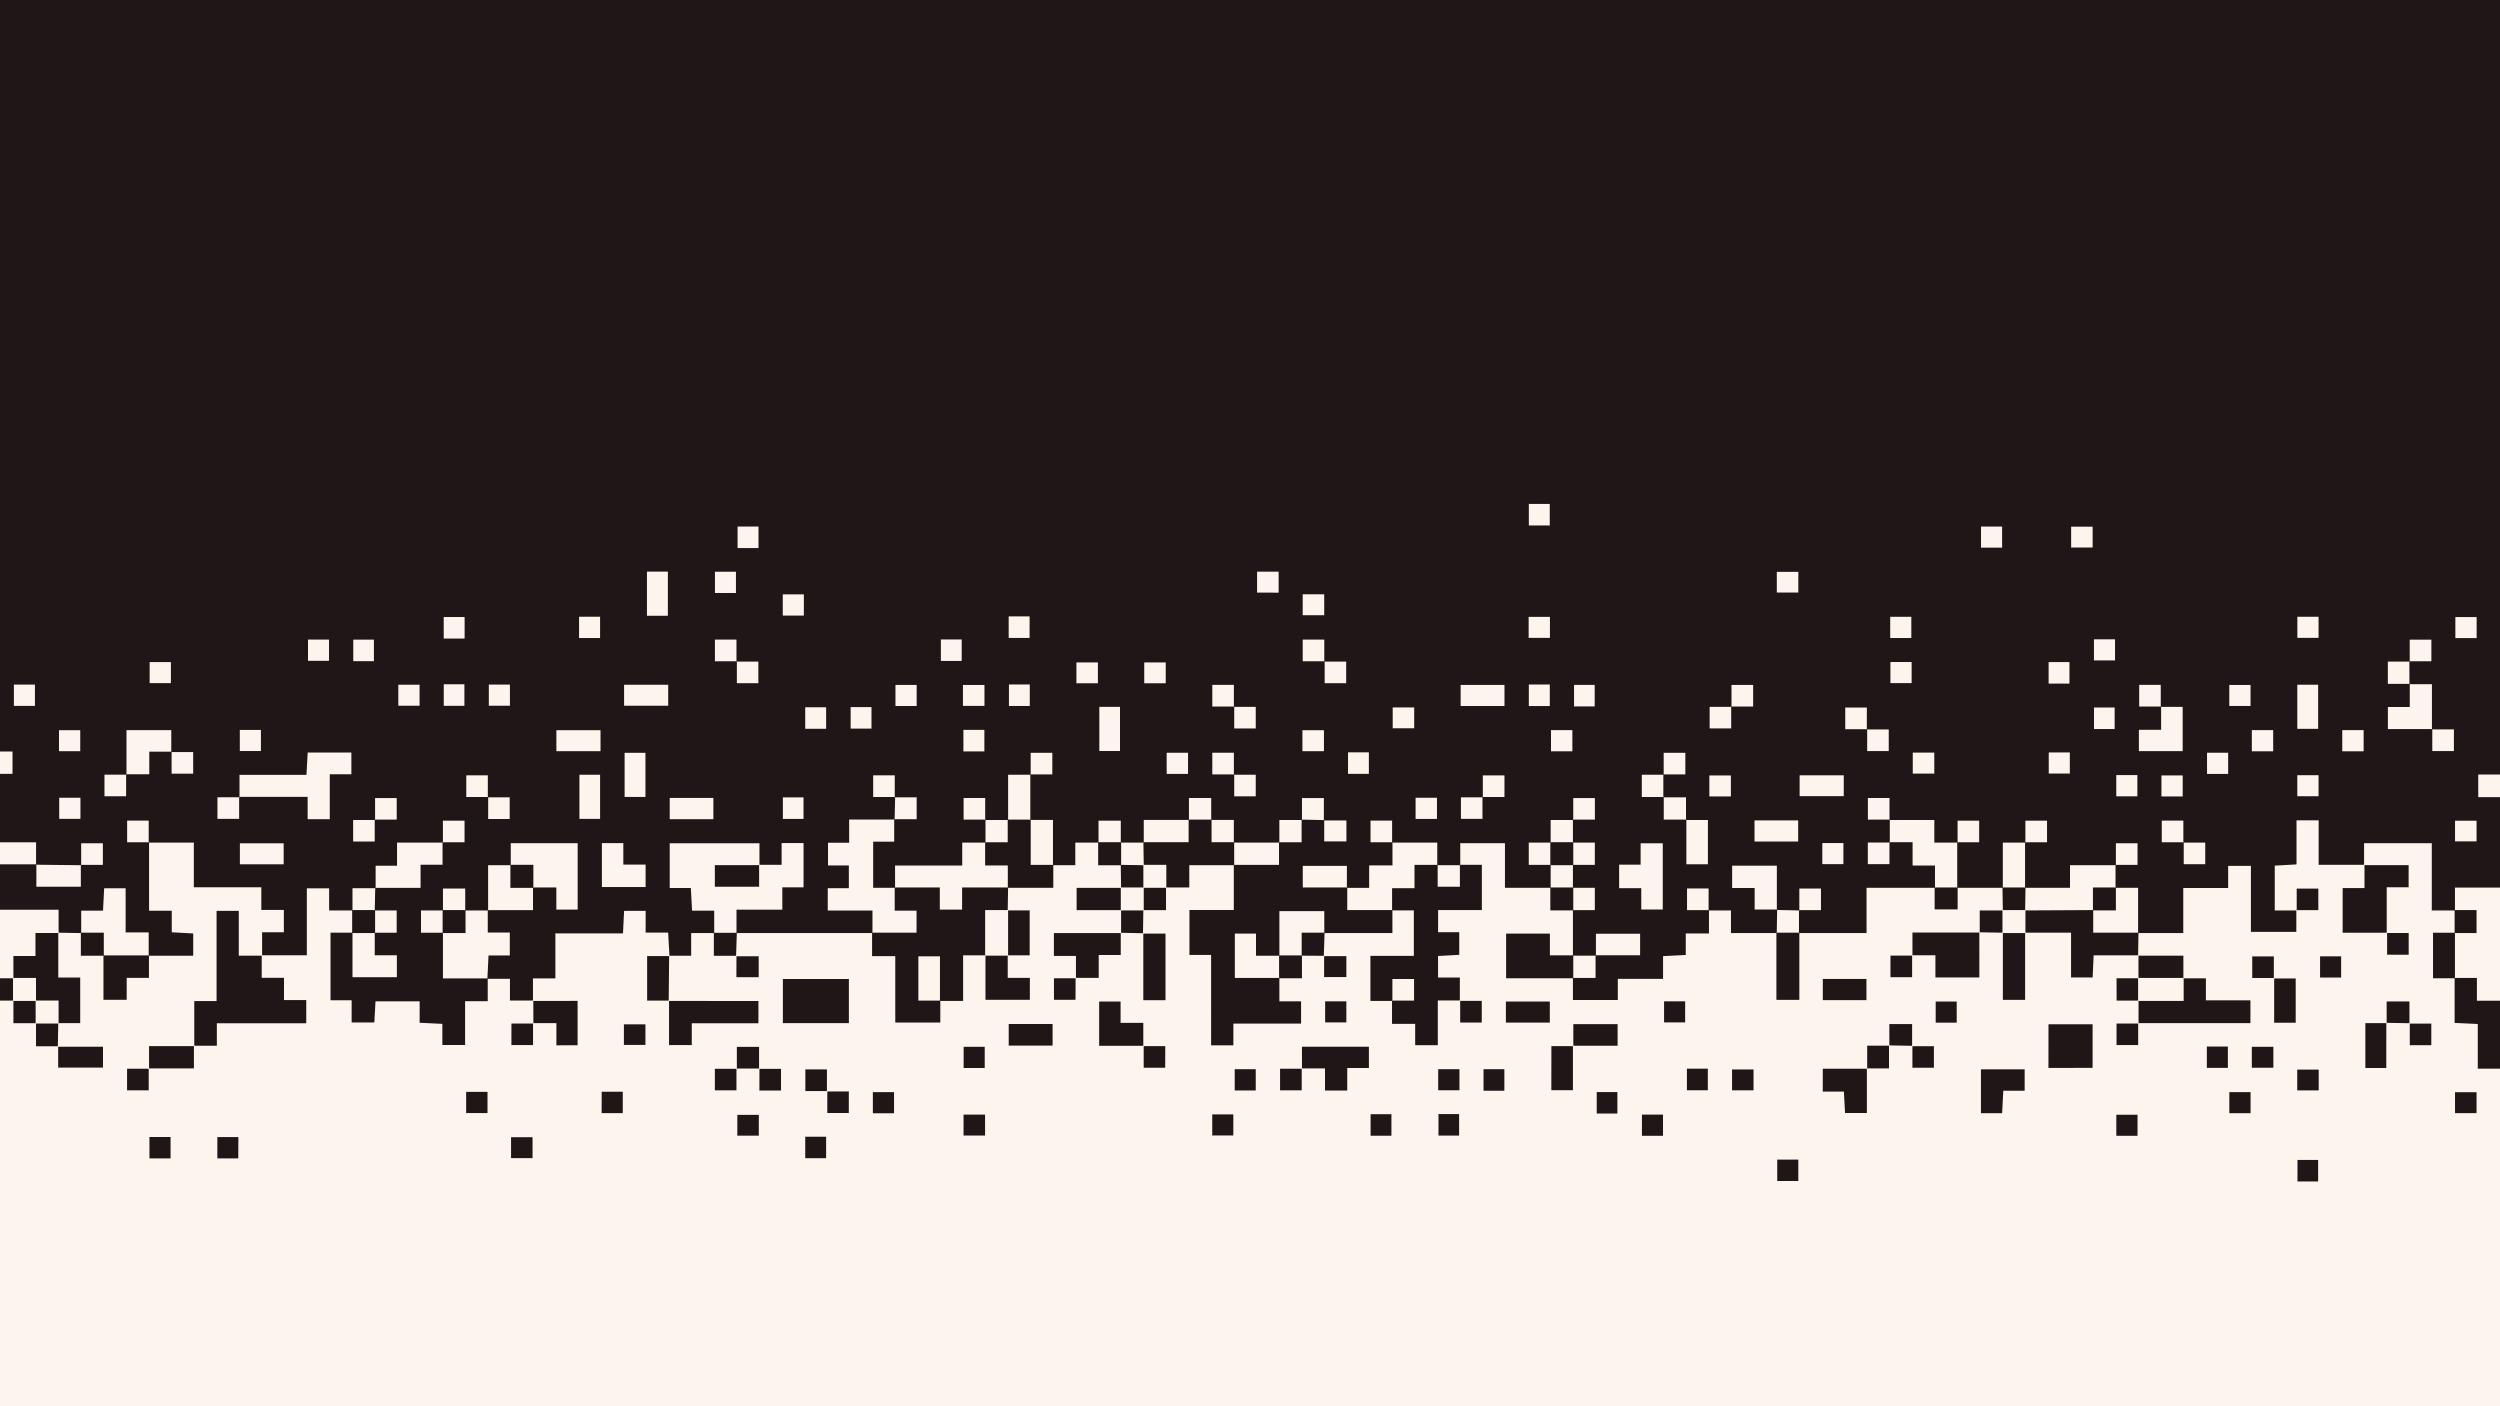 <svg xmlns="http://www.w3.org/2000/svg" xmlns:xlink="http://www.w3.org/1999/xlink" viewBox="0 0 1920 1080"><defs><style>.cls-1{fill:none;}.cls-2{fill:#1f1717;}.cls-3{clip-path:url(#clip-path);}.cls-4{fill:#fcf5ed;}</style><clipPath id="clip-path"><rect class="cls-1" x="-0.71" y="387.01" width="1920.71" height="1041.72"/></clipPath></defs><g id="Layer_2" data-name="Layer 2"><g id="Layer_3" data-name="Layer 3"><rect class="cls-2" width="1920" height="1080"/></g></g><g id="Layer_1" data-name="Layer 1"><g class="cls-3"><path class="cls-4" d="M9.61,577.17H-.71v17.14H9.61Z"/><path class="cls-4" d="M-.71,663.79H27.7v-16.9H-.71Z"/><path class="cls-4" d="M-.71,698.68v52.65h11V734.2H27.24V716.55H44.76v34.2H61.6v35H44.74q-.15,8.88-.31,17.77H27.66V785.81H10.3V768.44h-11v660.29H1920v-608h-17.07v-34.3l-17.78-.83V751.33h-16.58v-35h16.58V699.22h-17.54V647.59h-52v16.58h-34.88V630h-17v33.86l-16.72.94v34.44h16.57v16.44H1728.7V665h-17.48V682h-34.47v34.61h-34.39l-.3,17.07h-34.14c-.26,6-.5,11.27-.77,17h-16.58V716.3h-35.29v51.58h-17.09V716.32l-17.75-.31V699.22h17.74l-.27-17.37h-34.45v16.57H1485.8V681.85h-52.29V716.6h-51.62v51.29h-17.62V716.6h-34.89V699.24h-16.89v17.65h-17.83v16.53l-17.43.89v17.44h-34.75V768H1208V751.33h-51.3V717h33.62v16.69H1208V699.21h-17.35V681.85H1155.8V647.6h-34.32v16.59h16.58v34.75h-33.6v17h16.24v17.37l-16.27.89v16.53h16.73v17.63h-16.93v34.35h-17.38v-16.4h-17.78V768.74h-16.59V734.13h33.35V699.21h-16.46V716.6h-52.11q-.28,8.73-.56,17.46l-16.8-.1v17.37H982.56V769h16.67v17.12h-52v16.69h-17.1V733.38H913.5V698.87h34.06V664.48H913.37v17.09H895.5V699H878.1q-.14,8.85-.29,17.73L861,716.37V699H826.84v-17.1H861q-.12-8.7-.26-17.39H843.39V647.1H825.83v17.38H808.94v17.36H774.21l-.28,17.37h16.86V733.7H773.93V751h17v16.85H756.84V733.7H739.67v35H722.16v16.6H687.57v-51H669.76V716.6H565.87q-.29,8.73-.56,17.47H548.24V716.6H530.81V734H514.14c-.31-5.56-.62-11.21-1-17.78H495.84V699.56H479.31c-.29,5.74-.55,11-.85,17.3H426.53V751.4H409.31v17H391.64V751.73H374.57v17.18H357.19v33.67H339.73V786.33l-17.45-.85V769h-33.9c-.32,5.7-.62,11-.89,16.23H270.06V768.18H253.84V716.3h16.61V699.22H252.77v-17H235.65v51.44H201.29V716H218V698.85h-17.3V681.4H148.85V647.12H114.49v52.34h17.43V716l16.47.9V734h-34v17H97.3v16.85H79.46V734H62.1V716.62L45,716.31V698.7ZM1885.45,838.81H1902v16.07h-16.53Zm-52.79-18.6H1816.6V785.75h16.09C1832.66,797.05,1832.66,808.38,1832.66,820.21Zm18.06-34.09h16.53v16.59h-16.53Zm-.27-.28-17.51-.31V769.15h17.51Zm-.58-52.63H1833.3V716.56h16.57Zm-50.7-51.16h16.76V664.44h33.9v17H1833v34.88h-33.85Zm-17.35,52.41H1798v16.31h-16.19Zm-1.5,172.89h-15.86V890.83h15.86Zm.44-69.91h-16.5v-16h16.5Zm-16.9-155h16.62V699h-16.62Zm-17.3,69h16.54v34h-16.55Zm-16.84-16.91h16.58V751.1h-16.58Zm-.32,69.42h16.54V820H1729.4ZM1711,820.1h-16.14V803.76H1711Zm17.44,34.83h-16.31V838.75h16.31ZM1625.5,751.33h16.85q0-8.7,0-17.39h34.49v17.41h17.29v16.9h34.2v17.52h-85.93v-17.3h-16.84Zm0,34.72h16.62v16.58h-16.62Zm-.17,70.08h16.3v16.16h-16.3Zm-52.09-69.47h33.88v33.49H1573.2Zm-51.87,34.6h33.57v16.43h-16.42c-.32,6.26-.61,11.55-.89,17.26h-16.26ZM1485.24,820h-16.51V803.48h16.51Zm17.51-34.57h-16.14V769.18h16.14Zm-34-69.25h51.39V750.7h-33.74V733.65h-17.63Zm-16.87,17.72h16.62v16.58h-16.62Zm-.87,52.59h17.49v16.69l-17.49-.32Zm-17,16.6h16.74v17.46H1434Zm-34.1-51.29h33.52v16.3h-33.52Zm0,69h33.85V854.8H1417c-.29-5.3-.57-10.57-.89-16.47h-16.24Zm-35,69.79h16.2V907h-16.2Zm-34.7-69.22h16.51v16h-16.51Zm-34.66-.62h16.06v16.55h-16.06ZM1278,769h16.19v16.2H1278Zm-17,87h16.19v16.29h-16.19Zm-18.85-.81h-15.86V838.71h15.86Zm-33.83-68.64h34v16.6h-34Zm-16.85,16.87H1208v33.87h-16.58Zm-34.94-34.26h33.73v16.21h-33.73Zm-17.17,52h16v16.52h-16ZM1138,768.67V785.3h-16.58V768.69Zm-17.4,103.49h-15.85V855.62h15.85Zm-16.06-51h16.31v16.16h-16.31Zm-51.92,34.57h16v16.52h-16Zm-35.69-121.44H1034V750.4h-17.08ZM1034,769v16.22h-16.29V769Zm-34.11,34.89h51.42v16.33h-16.63v17.3H1017.6v-17H999.93ZM983.09,820.8h16.62v16.58H983.09Zm-34.83.33h16.15v16.33H948.26ZM931,855.85h16.2v16.21H931Zm-105-88H809.44V751.3h16.62Zm68.87,52.18H878.36V803.44h16.57ZM878.06,717h17.05v51.17H878.06Zm0,68.56v17.63h-33.9v-34h16.45v16.39ZM809.4,716.62h51.34v16.82H843.82V751H826.33V734.14H809.39Zm-34.71,69.83h33.7V803h-33.7Zm-34.62,17.49h16.19v16.27H740.07ZM740,856h16.53v16.07H740Zm-69.65-17.26h16.28V855H670.37Zm-104.76-1.36H549V820.83h16.6Zm17.17,34.82H566.26v-16h16.5Zm51.69,17.31H618.42V873h16.05Zm.62-51.59H618.52V821.31h16.57Zm16.8,16.87h-16.5V838.22h16.53ZM601.25,751.88h50.69v33.87H601.25Zm-18,69h16.57v16.63H583.21Zm-.28-.27-17.07.05V804h17.07Zm-17.38-86.21h17.08v16.07H565.55Zm16.88,34.37v17.11H531.29V802.6H513.83V768.72ZM497,734.26h16.9l-.33,34.19H497Zm-17.84,52.41h16.53v15.86H479.15Zm-17.07,51.79h16.2v16.42H462.05Zm-18.49-69.77v34.1H427.31v-17H409.64l-.06-17.08Zm-50.81,17.36h16.58v16.58H392.75Zm-.29,87.31H409v16.11H392.49ZM358,838.54h16.41v16.28H358ZM131,889.63H114.77V873.21H131Zm52,0H166.93V873.25h16.15ZM149.2,768.83h17.13V699.55h17.06v34.38H201v17h17.11v17.13H235.2v17.83H166.54v17.23H149.2Zm-34.72,34.61h34.45v17.08H114.48ZM97.59,820.81h16.62V837.4H97.59ZM79.1,803.87v16.07H44.67V803.87H79.1Z"/><path class="cls-4" d="M1885.41,699.22V681.7H1920v86.87h-17.74V751.06h-17.13l.27.27v-35l-.27.27H1902V698.94h-16.84Z"/><path class="cls-4" d="M1920,612.21h-16.71V594.84H1920Z"/><path class="cls-4" d="M548.51,716.6V699.37h-17c-.34-6.22-.62-11.49-.94-17.37H514.35V647.61h68.91v16.82H549V681h34V664.16h17.29V647.47h16.83v34h-16.3v17.18h-35.2v18l.26-.28H548.24Z"/><path class="cls-4" d="M686.74,629.13v17.26H670.6v35.46h16.81l-.27-.28v17.82h16.77v16.92H669.78l.27.29V699.29H635.71V682.16h16.21V664.69h-16V647.22h16.23V629.39h34.88Z"/><path class="cls-4" d="M687.41,681.85V664.72H739V647.1h17.85l-.27-.28v17.84H774v17.17l.26-.26H738.89v17H721.78v-17H687.14Z"/><path class="cls-4" d="M183.94,612.31V595.09h51.42c.34-6.18.61-11.46.95-17.16h33.54v16.69H253.27v34.51h-17V612H183.66Z"/><path class="cls-4" d="M374.6,699v17.16h16.93v17.65H375.18c-.32,6.61-.59,12.27-.87,17.92l.26-.3H340.18V716.32l-.29.26h17.64V698.94l-.27.28h17.61Z"/><path class="cls-4" d="M1034.42,681.86h17.09V664.61h17.91V646.84l-.28.27h34.68v17.37l.29-.26h-17.78v17.92h-17.21v17.07l.28-.26h-34.71V681.59Z"/><path class="cls-4" d="M392.27,664.48v-16.9h51.37v51H427.27V681.55H409.36l.27.28V664.19H392Z"/><path class="cls-4" d="M1451.12,629.74h34.44v17.38h17.86l-.27-.27q0,17.5,0,35l.27-.28H1485.8l.27.28V664.73h-17.2V646.81h-17.78l.28.28v-17.6Z"/><path class="cls-4" d="M62.37,716.6V699.39H79.12c.32-6.22.59-11.48.88-17.2H96.48v33.88h17.71V734l.26-.28h-35l.27.26V716.31H62.1Z"/><path class="cls-4" d="M1555.26,681.85h34.5V664.48H1625l-.27-.27v17.61l.28-.26h-17.63v17.65l.28-.27-52.36.28c.08-5.88.18-11.77.27-17.65Z"/><path class="cls-4" d="M339.87,646.85v17.26H323V681.9H288.17l.31.27v-17.3h16.45V647.12h35.21Z"/><path class="cls-4" d="M1243.5,664.05H1260v-16.4h17v50.86h-16.5V682.12h-17Z"/><path class="cls-4" d="M1364.86,698.54h-17.29V682h-17.29V664.82h34.34v34Z"/><path class="cls-4" d="M1624.69,681.83h17.37V716.6l.26-.29h-34.73V698.94l-.27.27H1625V681.57Z"/><path class="cls-4" d="M287.8,716.32v17.3h17v16.85H270.71V716.3l-.26.28h17.63Z"/><path class="cls-4" d="M982.59,751.07H948.35V717h16.26v17h18l-.27-.28v17.64Z"/><path class="cls-4" d="M982.57,734V699.76h34.49V716.6l.26-.29H999.69V734l.27-.27H982.33Z"/><path class="cls-4" d="M495.82,664v17.24H462.26V647.52h16.45V664Z"/><path class="cls-4" d="M374.87,699.24V664.48h17.4l-.29-.26v17.64h17.63l-.26-.28V699H374.6Z"/><path class="cls-4" d="M131.79,577.3H114.65v17.35H96.86l.28.28V560.75h34.4v16.81Z"/><path class="cls-4" d="M1659.46,542.87h16.84v34h-33.63V560.5h17.06V542.58Z"/><path class="cls-4" d="M1868,559.93h-34.11V543h16.81v-17.8l-.27.27h17.29v34.7Z"/><path class="cls-4" d="M1538.16,681.85V647.12h17.34l-.26-.27v35l.25-.28h-17.62Z"/><path class="cls-4" d="M1225.67,733.93V717.1h33.93v16.55h-34.21Z"/><path class="cls-4" d="M1034.69,681.59h-34.17V665h33.89v16.9Z"/><path class="cls-4" d="M62.08,664.22V681H27.94V663.8l-.26.3q17.34.18,34.66.39Z"/><path class="cls-4" d="M1294.85,629.74h16.83v34h-16.55V629.47Z"/><path class="cls-4" d="M982.28,646.85V664.2H947.56l.29.26V646.82l-.27.28h35Z"/><path class="cls-4" d="M791.32,629.73h17.36v34.75l.27-.28H791.59V629.45Z"/><path class="cls-4" d="M184.23,663.78V647.66h33.62v16.12Z"/><path class="cls-4" d="M1347.47,646.3V630.07H1381V646.3Z"/><path class="cls-4" d="M878.41,647.09V629.73h34.7l-.25-.28v17.37H878.1Z"/><path class="cls-4" d="M774.23,629.71V595h17.33l-.27-.27v35l.27-.28H773.93Z"/><path class="cls-4" d="M547.87,629.16H514.35V612.79h33.53Z"/><path class="cls-4" d="M445,595h15.87v33.89H445Z"/><path class="cls-4" d="M1382.11,611.44v-16H1416v16Z"/><path class="cls-4" d="M495.7,612.05h-16V578.16h16Z"/><path class="cls-4" d="M844.29,542.87h15.87v33.9H844.29Z"/><path class="cls-4" d="M461.2,560.8v16.11H427.31V560.8Z"/><path class="cls-4" d="M1780.33,559.74h-16V525.86h16Z"/><path class="cls-4" d="M1121.78,542.19V526.05h33.66v16.17Z"/><path class="cls-4" d="M479.3,542V525.89h33.88V542Z"/><path class="cls-4" d="M512.92,472.91H496.86V439h16.06Z"/><path class="cls-4" d="M1225.39,733.65v17.42H1208l.28.26V733.7l-.28.26h17.67Z"/><path class="cls-4" d="M1364.54,716.6q.17-9,.31-18.05l-.26.29,17.29.4-.27-.27,0,17.63.27-.29h-17.64Z"/><path class="cls-4" d="M340.19,716.32H323.33v-17.1h16.86l-.26-.28v17.64Z"/><path class="cls-4" d="M287.81,699.22h16.84v17.1H287.8l.28.26V698.94Z"/><path class="cls-4" d="M1381.88,699.24V682.4h16.62V699h-16.89Z"/><path class="cls-4" d="M1312.49,699h-16.85V682.33h16.57v16.9Z"/><path class="cls-4" d="M1208,681.85h16.83V699H1208l.28.26V681.57Z"/><path class="cls-4" d="M340.19,699.22V682.37h17.1v16.85l.27-.28H339.89Z"/><path class="cls-4" d="M270.71,699.22V682.14h17.76l-.3-.26q-.17,8.68-.36,17.34l.27-.29H270.45Z"/><path class="cls-4" d="M1208,664.2v17.65l.26-.28h-17.63l.27.28V664.2l-.29.26h17.63Z"/><path class="cls-4" d="M1103.82,664.48h17.66l-.28-.26V681h-17.06V664.19Z"/><path class="cls-4" d="M1676.82,647.12h16.8V663.7H1677.1V646.84Z"/><path class="cls-4" d="M1625,664.48V647.64h16.62v16.58h-16.89Z"/><path class="cls-4" d="M1451.11,646.78v16.86h-16.62V647.06h16.9Z"/><path class="cls-4" d="M1399.54,663.65V647.46h16.19v16.19Z"/><path class="cls-4" d="M1208,647.1h16.83v17.1H1208l.28.26V646.82Z"/><path class="cls-4" d="M1190.93,664.2h-16.84V647.1h16.82l-.26-.28v17.66Z"/><path class="cls-4" d="M860.77,647.1h17.64l-.28-.26q.14,8.8.28,17.64l-17.64-.27.26.27V646.82Z"/><path class="cls-4" d="M62.35,664.48V647.63H79v16.59H62.08Z"/><path class="cls-4" d="M1885.47,646.17V630.31H1902v15.86Z"/><path class="cls-4" d="M1677.1,646.84h-16.85V630.21h16.57v16.91Z"/><path class="cls-4" d="M1555.5,647.12V630.26h16.62v16.58h-16.88Z"/><path class="cls-4" d="M1503.42,647.12V630.26H1520v16.58h-16.89Z"/><path class="cls-4" d="M1208,629.47V647.1l.27-.28h-17.63l.26.28V629.75h17.35Z"/><path class="cls-4" d="M1069.42,646.84h-16.85V630.21h16.57v16.9Z"/><path class="cls-4" d="M1016.71,630.12h17.34v16.06H1017V629.8Z"/><path class="cls-4" d="M982.55,647.12V629.75h17.37l-.28-.28v17.37H982.28Z"/><path class="cls-4" d="M930.22,629.73h17.36V647.1l.27-.28H930.49V629.45Z"/><path class="cls-4" d="M843.67,647.1V630.25h17.1V647.1l.26-.28H843.4Z"/><path class="cls-4" d="M756.86,647.1l0-17.63-.28.27h17.61l-.27-.27v17.37H756.59Z"/><path class="cls-4" d="M340.15,647.12V630.26h16.62v16.58h-16.9Z"/><path class="cls-4" d="M287.78,629.47v16.81H271.21V629.75h16.85Z"/><path class="cls-4" d="M114.49,646.84H97.64V630.21h16.57v16.91Z"/><path class="cls-4" d="M1451.39,629.47h-16.85V612.84h16.58v16.9Z"/><path class="cls-4" d="M1295.13,629.47h-17.36V612.1l-.28.27h17.36v17.37Z"/><path class="cls-4" d="M1208.26,629.75V612.89h16.62v16.58H1208Z"/><path class="cls-4" d="M1138.54,612.1v16.81H1122V612.37h16.85Z"/><path class="cls-4" d="M1103.58,612.68v16.25h-16.41V612.68Z"/><path class="cls-4" d="M999.92,629.75V612.94h16.81V630.1l.25-.29q-8.64-.15-17.34-.34Z"/><path class="cls-4" d="M913.11,629.73V612.87h17.11v16.86l.27-.28H912.86Z"/><path class="cls-4" d="M756.9,629.47H740.05V612.84h16.57v16.9Z"/><path class="cls-4" d="M687.17,612.37H704v16.78H686.77l.3.26q.18-8.65.39-17.31Z"/><path class="cls-4" d="M601.25,612.39H617.1v16.54H601.25Z"/><path class="cls-4" d="M374.65,612.37h16.8V629H374.92V612.1Z"/><path class="cls-4" d="M288.06,629.75V612.89h16.62v16.58h-16.9Z"/><path class="cls-4" d="M183.66,612V628.9H167V612.31h16.9Z"/><path class="cls-4" d="M45.49,612.67H61.78v16.2H45.49Z"/><path class="cls-4" d="M1780.65,595.36v16.15h-16.32V595.36Z"/><path class="cls-4" d="M1660,611.68V595.53h16.31v16.15Z"/><path class="cls-4" d="M1625.3,611.58V595.27h16.2v16.31Z"/><path class="cls-4" d="M1329.32,595.55v16.11h-16.53V595.55Z"/><path class="cls-4" d="M1277.77,612.1h-16.86V595h16.8l-.27-.27q0,8.81,0,17.64Z"/><path class="cls-4" d="M1138.81,612.37V595.51h16.62V612.1h-16.89Z"/><path class="cls-4" d="M947.61,595h16.8v16.59H947.89V594.72Z"/><path class="cls-4" d="M687.44,612.1H670.6V595.46h16.57v16.91Z"/><path class="cls-4" d="M374.92,612.1H358.1V595.46h16.55v16.91Z"/><path class="cls-4" d="M96.86,594.65v16.87H80.23V594.94H97.12Z"/><path class="cls-4" d="M1711.22,578.08v16.3H1695v-16.3Z"/><path class="cls-4" d="M1573.43,577.88h16.19v16.2h-16.19Z"/><path class="cls-4" d="M1469,594.11V578h16.53v16.1Z"/><path class="cls-4" d="M1277.71,595V578.14h16.64v16.58h-16.89Z"/><path class="cls-4" d="M1035.29,577.8h16v16.52h-16Z"/><path class="cls-4" d="M947.89,594.72H931.05V578.09h16.57V595Z"/><path class="cls-4" d="M896,594.36V578.11h16.41v16.25Z"/><path class="cls-4" d="M791.56,595V578.14h16.62v16.58H791.29Z"/><path class="cls-4" d="M131.52,577.57h16.84V594.2H131.79V577.3Z"/><path class="cls-4" d="M1867.74,560.2h16.86v16.63H1868v-16.9Z"/><path class="cls-4" d="M1798.86,577V560.73h16.41V577Z"/><path class="cls-4" d="M1729.41,577V560.73h16.39V577Z"/><path class="cls-4" d="M1433.75,560.25h16.8v16.58H1434V560Z"/><path class="cls-4" d="M1191.17,577V560.73h16.41V577Z"/><path class="cls-4" d="M1016.79,560.81v16.1h-16.53v-16.1Z"/><path class="cls-4" d="M756,577.09h-16.1V560.55H756Z"/><path class="cls-4" d="M184.18,576.79v-16.2h16.2v16.2Z"/><path class="cls-4" d="M45.31,576.94V560.78H61.63v16.16Z"/><path class="cls-4" d="M1624.05,559.9H1608.2V543.36h15.85Z"/><path class="cls-4" d="M1434,560h-16.85V543.36h16.58v16.9Z"/><path class="cls-4" d="M1329.56,542.61v16.81H1313V542.88h16.85Z"/><path class="cls-4" d="M1069.59,559.31v-16h16.51v16Z"/><path class="cls-4" d="M947.61,542.87h16.8v16.59H947.89V542.6Z"/><path class="cls-4" d="M653.3,543.05h16v16.52h-16Z"/><path class="cls-4" d="M634.47,559.71H618.41V543.18h16.06Z"/><path class="cls-4" d="M1712.1,542.18V526.05h16.31v16.13Z"/><path class="cls-4" d="M1659.73,542.6H1642.9V526h16.56v16.9Z"/><path class="cls-4" d="M1329.8,542.88V526.05h16.61v16.58h-16.85Z"/><path class="cls-4" d="M1224.72,542.53h-15.85V526h15.85Z"/><path class="cls-4" d="M1174.14,525.71h16.1v16.53h-16.1Z"/><path class="cls-4" d="M947.89,542.6H931.05V526h16.57v16.9Z"/><path class="cls-4" d="M774.86,525.68h16v16.51h-16Z"/><path class="cls-4" d="M739.54,542.12V526.05h16.53v16.07Z"/><path class="cls-4" d="M687.72,542.19V526.05H704v16.16Z"/><path class="cls-4" d="M375.42,525.76h16.2V542h-16.2Z"/><path class="cls-4" d="M340.81,525.52h15.85v16.55H340.81Z"/><path class="cls-4" d="M322.23,525.86V542H305.92V525.86Z"/><path class="cls-4" d="M10.67,525.77H26.82v16.35H10.67Z"/><path class="cls-4" d="M1850.72,525.23h-16.86v-17.1h16.81l-.28-.27.06,17.64Z"/><path class="cls-4" d="M1589.34,525h-16V508.48h16Z"/><path class="cls-4" d="M1451.84,508.43h16.29v16.2h-16.29Z"/><path class="cls-4" d="M1017.06,508.13h16.8v16.59h-16.52V507.85Z"/><path class="cls-4" d="M895.28,508.75v16h-16.5v-16Z"/><path class="cls-4" d="M843.19,508.75v16h-16.5v-16Z"/><path class="cls-4" d="M565.61,508.13h16.8v16.59h-16.5V507.85Z"/><path class="cls-4" d="M131.25,508.49v16.15H114.93V508.49Z"/><path class="cls-4" d="M1850.67,508.13V491.27h16.62v16.59h-16.9Z"/><path class="cls-4" d="M1608.15,491h16.19v16.2h-16.19Z"/><path class="cls-4" d="M1017.33,507.85h-16.85V491.22h16.58v16.91Z"/><path class="cls-4" d="M738.59,507.62h-16V491.11h16Z"/><path class="cls-4" d="M565.91,507.85H549.06V491.22h16.55v16.91Z"/><path class="cls-4" d="M287.16,507.78H271.31V491.24h15.85Z"/><path class="cls-4" d="M252.69,507.51H236.55V491.2h16.14Z"/><path class="cls-4" d="M1885.72,490.06V473.91h16.33v16.15Z"/><path class="cls-4" d="M1764.37,473.68h16.28v16.2h-16.28Z"/><path class="cls-4" d="M1451.68,490v-16.3h16.22V490Z"/><path class="cls-4" d="M1190.35,473.74v16.15H1174V473.74Z"/><path class="cls-4" d="M774.67,473.39h16.05v16.54H774.67Z"/><path class="cls-4" d="M444.73,473.65h16.14V490H444.73Z"/><path class="cls-4" d="M356.82,490.41H340.77V473.88h16.05Z"/><path class="cls-4" d="M1017,456.42v16.07h-16.53V456.42Z"/><path class="cls-4" d="M617.36,456.47v16.29H601.17V456.47Z"/><path class="cls-4" d="M1364.59,455.06V439.19h16.53v15.87Z"/><path class="cls-4" d="M965.44,455.12V439.05H982v16.1Z"/><path class="cls-4" d="M565.21,455.4H549.08V439.08h16.13Z"/><path class="cls-4" d="M1607.14,404.49v16h-16.5v-16Z"/><path class="cls-4" d="M1537.62,404.4v16.19h-16.19V404.4Z"/><path class="cls-4" d="M582.53,420.92H566.47V404.38h16.06Z"/><path class="cls-4" d="M1190.21,403.55h-16.06V387h16.06Z"/><path class="cls-4" d="M722.17,768.46H705.3v-34h16.59v34.27Z"/><path class="cls-4" d="M774.22,698.94v35H756.59v-35Z"/><path class="cls-4" d="M1069.36,768.74V751.88H1086v16.58h-16.89Z"/><path class="cls-4" d="M1537.9,698.94h17.63v17.64H1537.9Z"/><path class="cls-4" d="M1642.06,768.71V751.06h35v17.65Z"/><path class="cls-4" d="M27.37,786.08V768.43H45v17.65Z"/><path class="cls-4" d="M10,768.71V751.06H27.65v17.65Z"/><path class="cls-4" d="M878.1,681.83V664.19h17.64v17.64Z"/><path class="cls-4" d="M860.77,681.57H878.4v17.64H860.77Z"/></g></g></svg>